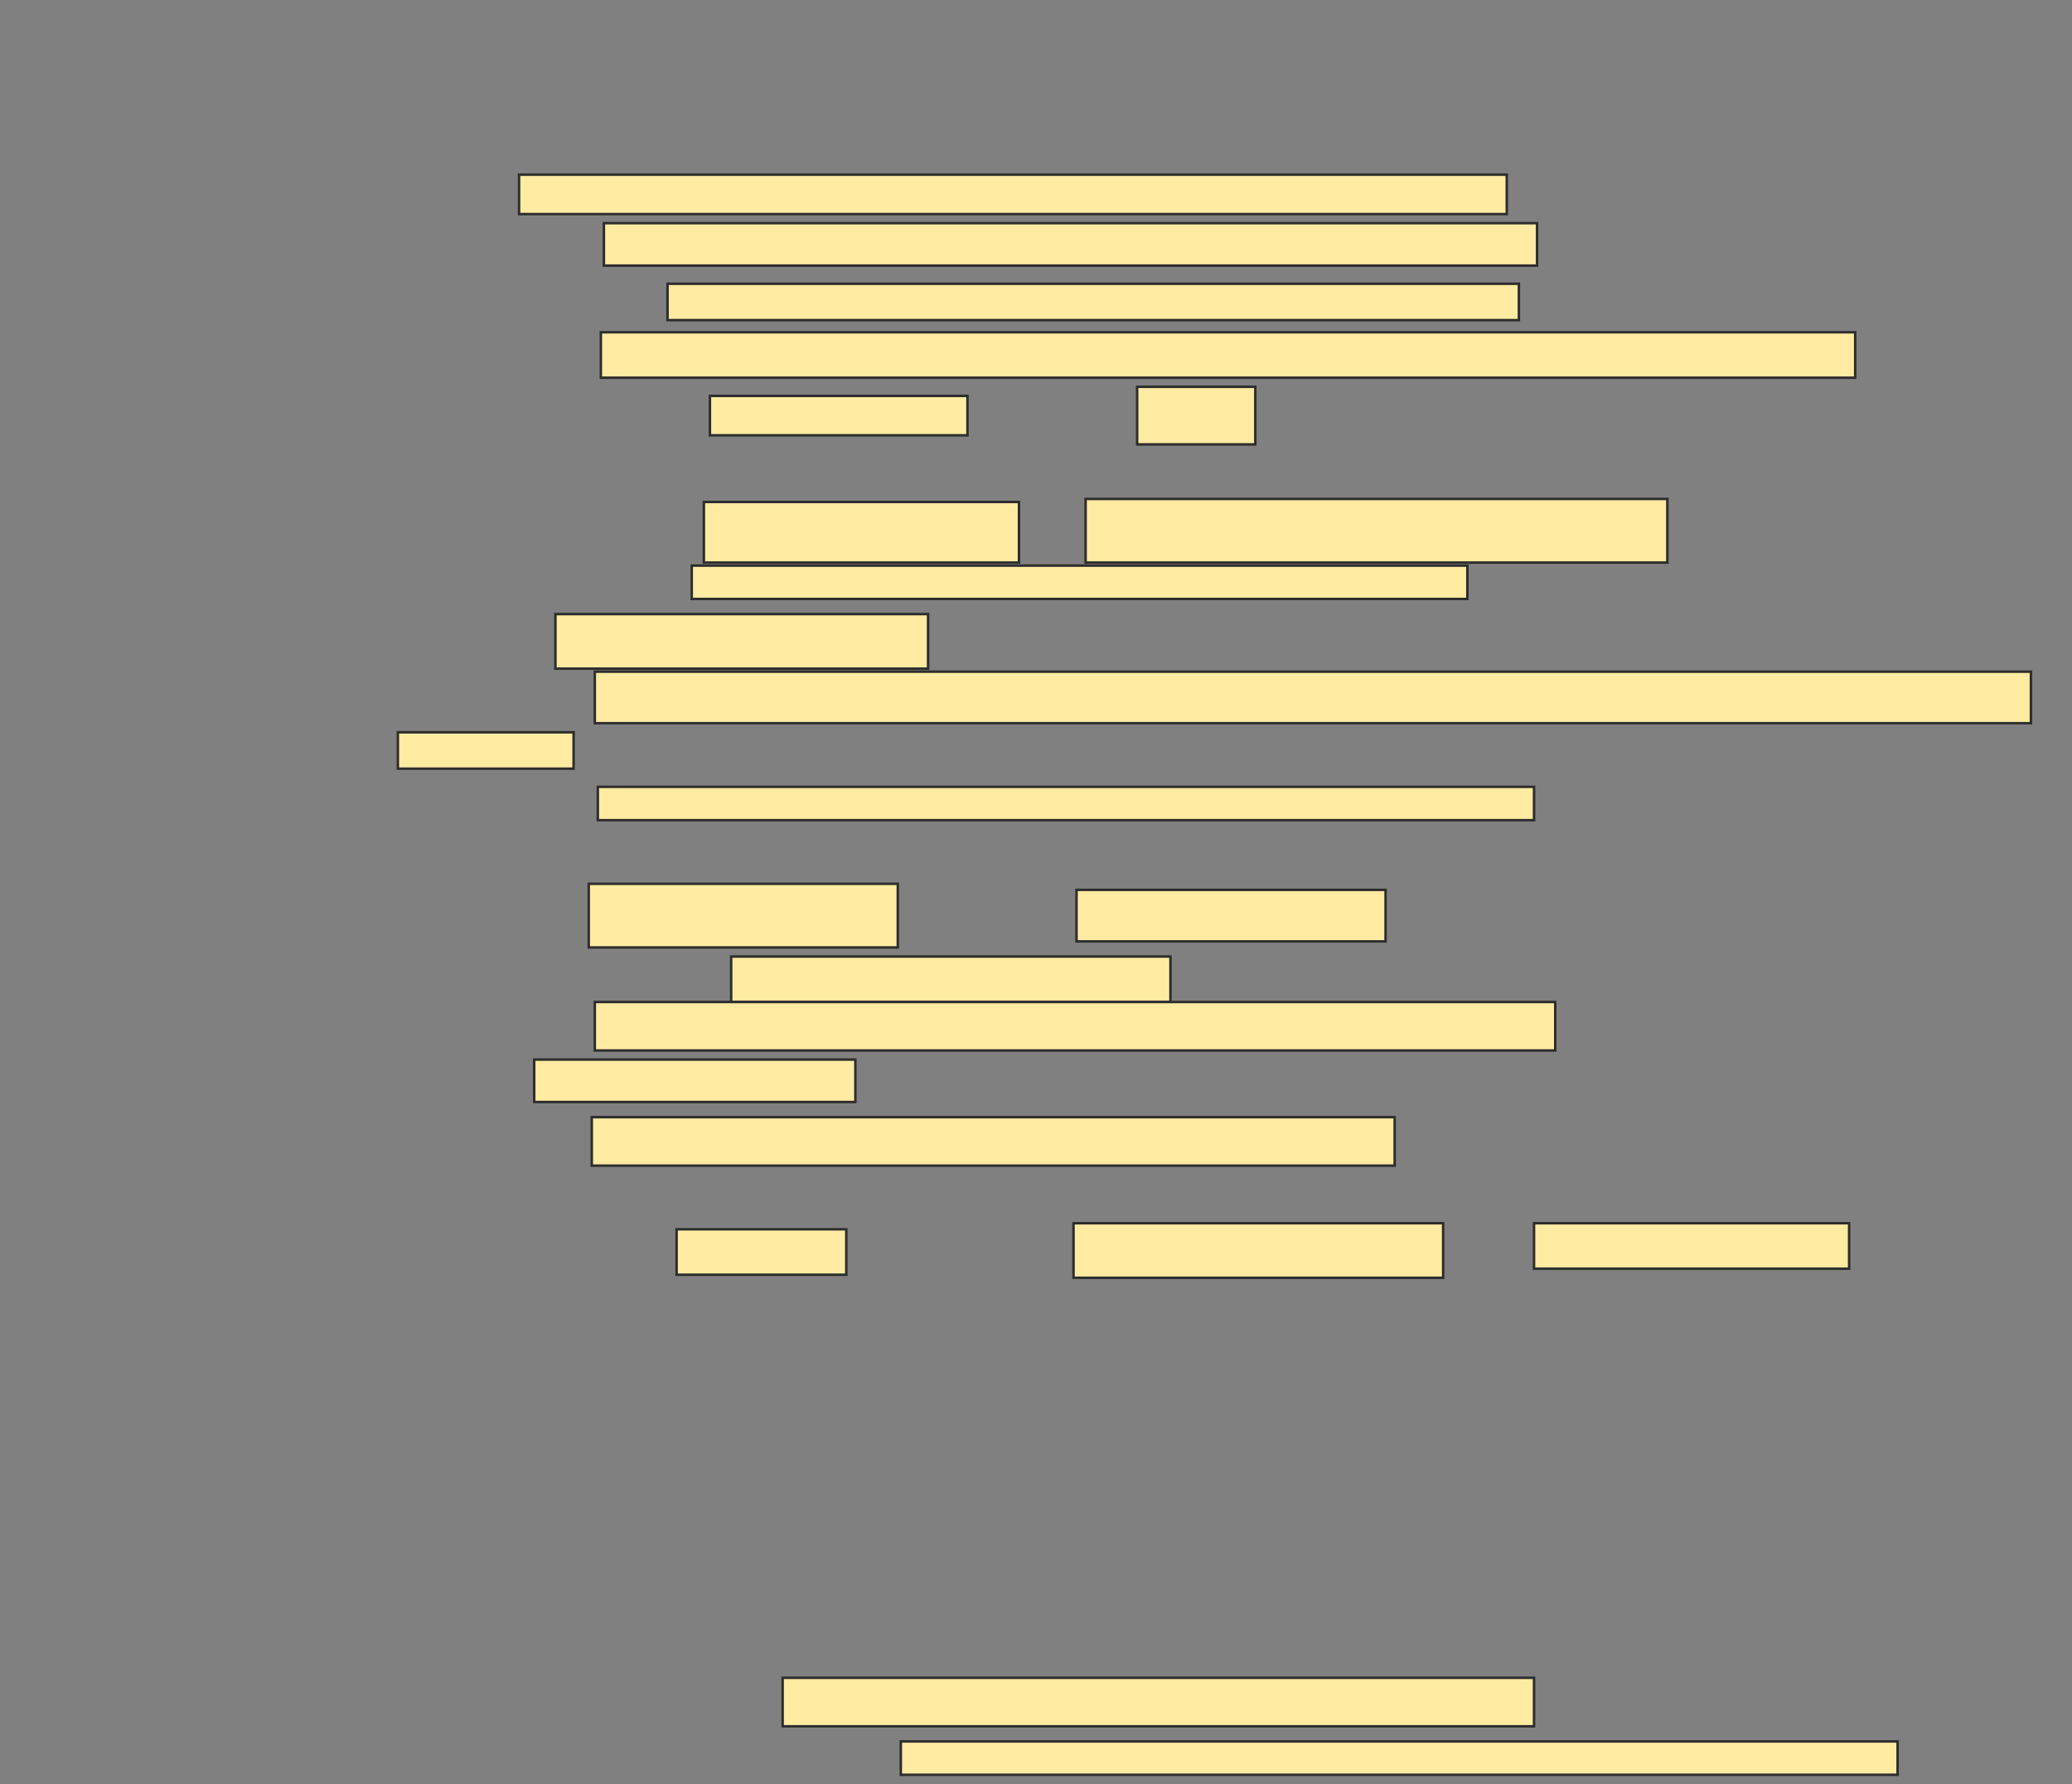 <svg xmlns="http://www.w3.org/2000/svg" width="834" height="718">
 <rect width="100%" height="100%" fill="#808080" stroke="none"/>
 <!-- Created with Image Occlusion Enhanced -->
 <g>
  <title>Labels</title>
 </g>
 <g>
  <title>Masks</title>
  
  <g id="de1710a48ebb42a5a57c221868a2d12f-ao-2">
   <rect height="19.512" width="302.439" y="675.171" x="315.024" stroke="#2D2D2D" fill="#FFEBA2"/>
   <rect height="13.415" width="401.22" y="700.78" x="362.585" stroke="#2D2D2D" fill="#FFEBA2"/>
  </g>
  <g id="de1710a48ebb42a5a57c221868a2d12f-ao-3">
   <rect height="18.293" width="68.293" y="494.683" x="272.341" stroke="#2D2D2D" fill="#FFEBA2"/>
   <rect height="21.951" width="148.78" y="492.244" x="432.098" stroke="#2D2D2D" fill="#FFEBA2"/>
   <rect height="18.293" width="126.829" y="492.244" x="617.463" stroke="#2D2D2D" fill="#FFEBA2"/>
  </g>
  <g id="de1710a48ebb42a5a57c221868a2d12f-ao-4">
   <rect height="25.61" width="124.39" y="355.659" x="236.976" stroke="#2D2D2D" fill="#FFEBA2"/>
   <rect height="20.732" width="124.39" y="358.098" x="433.317" stroke="#2D2D2D" fill="#FFEBA2"/>
   <rect height="18.293" width="176.829" y="384.927" x="294.293" stroke="#2D2D2D" fill="#FFEBA2"/>
   <rect height="19.512" width="386.585" y="403.219" x="239.415" stroke="#2D2D2D" fill="#FFEBA2"/>
   <rect height="17.073" width="129.268" y="426.39" x="215.024" stroke="#2D2D2D" fill="#FFEBA2"/>
   <rect height="19.512" width="323.171" y="449.561" x="238.195" stroke="#2D2D2D" fill="#FFEBA2"/>
  </g>
  <g id="de1710a48ebb42a5a57c221868a2d12f-ao-5">
   <rect height="24.39" width="126.829" y="202" x="283.317" stroke="#2D2D2D" fill="#FFEBA2"/>
   <rect height="25.61" width="234.146" y="200.78" x="436.976" stroke="#2D2D2D" fill="#FFEBA2"/>
   <rect height="13.415" width="312.195" y="227.61" x="278.439" stroke="#2D2D2D" fill="#FFEBA2"/>
   <rect height="21.951" width="150" y="247.122" x="223.561" stroke="#2D2D2D" fill="#FFEBA2"/>
   <rect height="20.732" width="578.049" y="270.293" x="239.415" stroke="#2D2D2D" fill="#FFEBA2"/>
   <rect height="14.634" width="70.732" y="294.683" x="160.146" stroke="#2D2D2D" fill="#FFEBA2"/>
   <rect height="13.415" width="376.829" y="316.634" x="240.634" stroke="#2D2D2D" fill="#FFEBA2"/>
  </g>
  <g id="de1710a48ebb42a5a57c221868a2d12f-ao-6">
   <rect height="15.854" width="397.561" y="70.293" x="208.927" stroke="#2D2D2D" fill="#FFEBA2"/>
   <rect height="17.073" width="375.61" y="89.805" x="243.073" stroke="#2D2D2D" fill="#FFEBA2"/>
   <rect height="14.634" width="342.683" y="114.195" x="268.683" stroke="#2D2D2D" fill="#FFEBA2"/>
   <rect height="18.293" width="504.878" y="133.707" x="241.854" stroke="#2D2D2D" fill="#FFEBA2"/>
   <rect height="15.854" width="103.659" y="159.317" x="285.756" stroke="#2D2D2D" fill="#FFEBA2"/>
   <rect height="23.171" width="47.561" y="155.659" x="457.707" stroke="#2D2D2D" fill="#FFEBA2"/>
  </g>
 </g>
</svg>